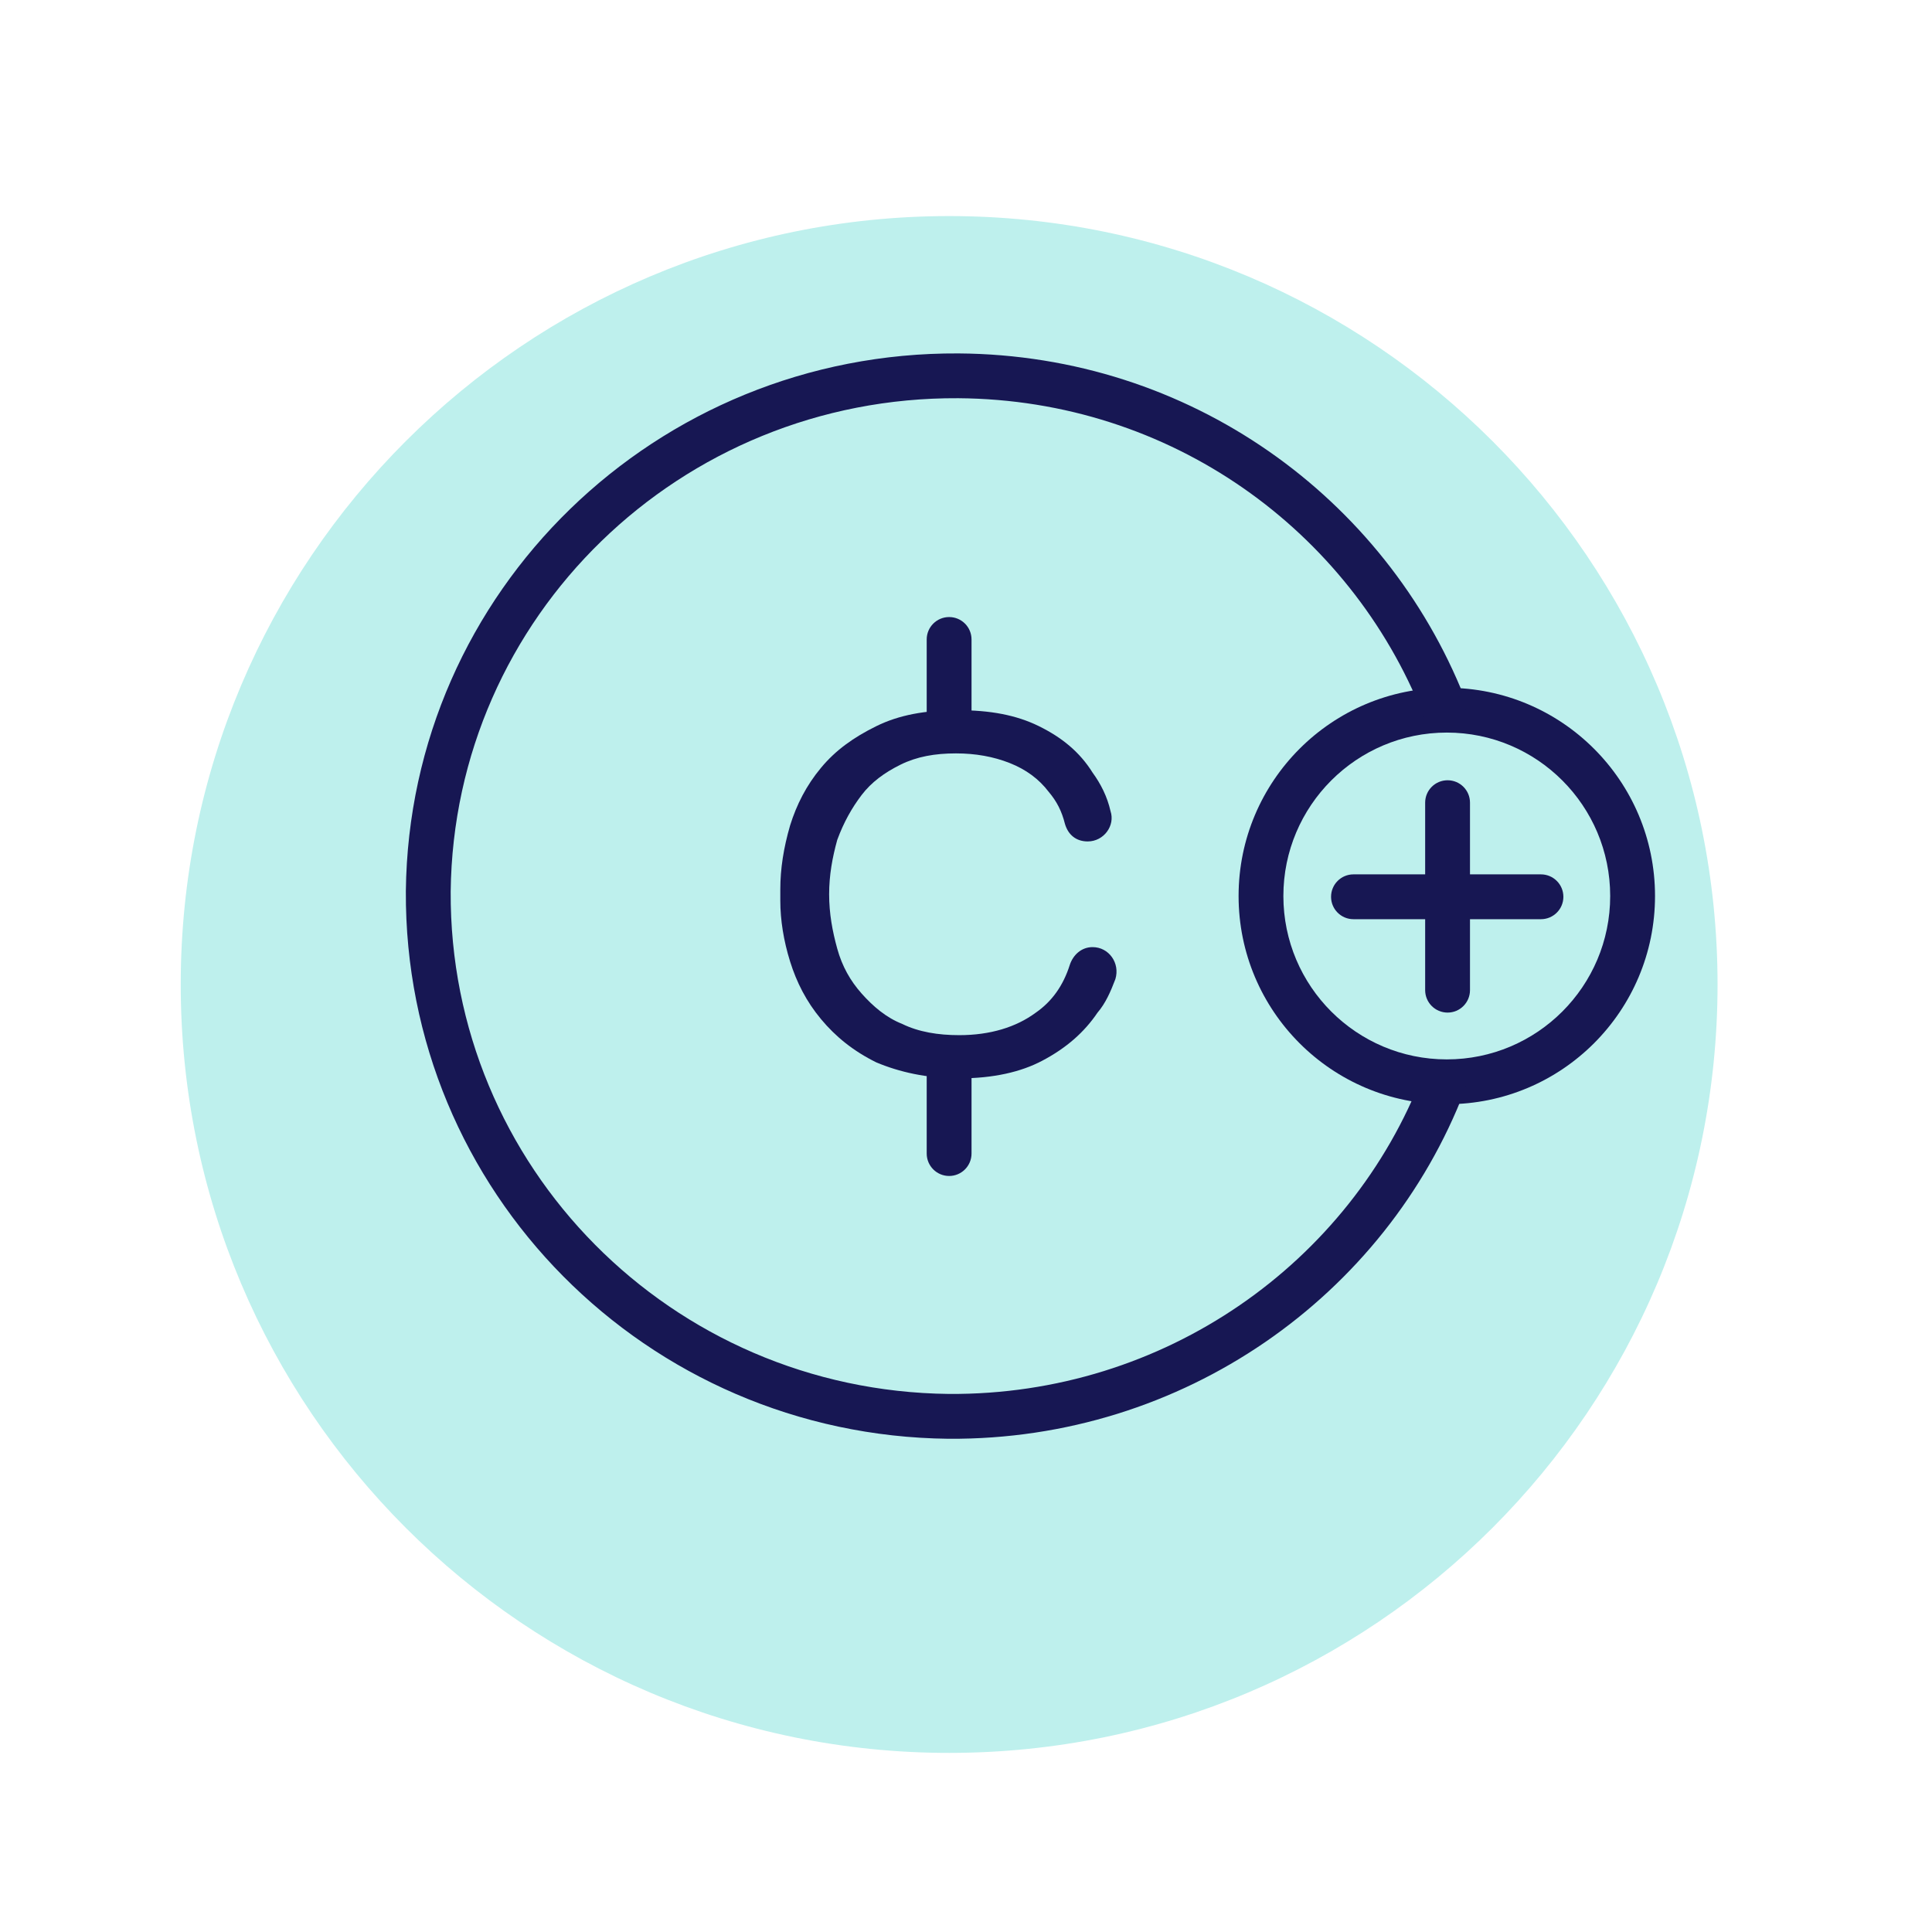 <svg width="44" height="44" viewBox="0 0 44 44" fill="none" xmlns="http://www.w3.org/2000/svg">
<g filter="url(#filter0_d_1233_2524)">
<path d="M39.116 20.421C39.116 30.086 31.281 37.921 21.616 37.921C11.951 37.921 4.116 30.086 4.116 20.421C4.116 10.756 11.951 2.921 21.616 2.921C31.281 2.921 39.116 10.756 39.116 20.421Z" fill="#BEF0ED"/>
</g>
<path fill-rule="evenodd" clip-rule="evenodd" d="M32.95 16.684C30.895 16.684 29.228 18.351 29.228 20.406C29.228 22.461 30.895 24.127 32.95 24.127C35.005 24.127 36.671 22.461 36.671 20.406C36.671 18.351 35.005 16.684 32.95 16.684ZM28.208 20.406C28.208 17.787 30.331 15.664 32.95 15.664C35.569 15.664 37.692 17.787 37.692 20.406C37.692 23.025 35.569 25.148 32.95 25.148C30.331 25.148 28.208 23.025 28.208 20.406Z" fill="#171753"/>
<path fill-rule="evenodd" clip-rule="evenodd" d="M9.243 20.292C9.32 13.46 14.946 8.01 21.829 8.049L21.83 8.049C27.105 8.085 31.545 11.335 33.355 15.891C33.459 16.153 33.331 16.45 33.069 16.554C32.807 16.658 32.51 16.53 32.406 16.268C30.745 12.086 26.67 9.103 21.823 9.069C15.49 9.034 10.335 14.043 10.264 20.302C10.229 26.563 15.279 31.675 21.609 31.746C26.527 31.779 30.758 28.753 32.404 24.466C32.505 24.203 32.8 24.071 33.063 24.172C33.327 24.273 33.458 24.568 33.357 24.832C31.559 29.512 26.949 32.803 21.601 32.767L21.599 32.767C14.713 32.691 9.205 27.125 9.243 20.295L9.243 20.292Z" fill="#171753"/>
<path d="M21.846 24.559C21.105 24.559 20.475 24.413 19.957 24.195C19.438 23.939 19.031 23.611 18.698 23.21C18.364 22.809 18.142 22.372 17.994 21.898C17.846 21.424 17.771 20.95 17.771 20.512V20.257C17.771 19.783 17.846 19.309 17.994 18.799C18.142 18.325 18.364 17.887 18.698 17.486C19.031 17.085 19.438 16.794 19.957 16.538C20.475 16.283 21.068 16.174 21.809 16.174C22.55 16.174 23.142 16.283 23.661 16.538C24.18 16.794 24.587 17.122 24.883 17.596C25.069 17.851 25.217 18.143 25.291 18.471C25.402 18.799 25.142 19.163 24.772 19.163C24.513 19.163 24.328 19.018 24.253 18.762C24.18 18.471 24.068 18.252 23.883 18.033C23.661 17.741 23.365 17.523 22.994 17.377C22.624 17.231 22.216 17.158 21.772 17.158C21.29 17.158 20.883 17.231 20.512 17.413C20.142 17.596 19.846 17.814 19.623 18.106C19.401 18.398 19.216 18.726 19.068 19.127C18.957 19.528 18.883 19.929 18.883 20.366C18.883 20.804 18.957 21.205 19.068 21.606C19.179 22.007 19.364 22.335 19.623 22.627C19.883 22.919 20.179 23.174 20.549 23.32C20.92 23.502 21.364 23.575 21.846 23.575C22.55 23.575 23.142 23.393 23.587 23.064C23.957 22.809 24.216 22.445 24.365 21.971C24.439 21.752 24.624 21.57 24.883 21.57C25.254 21.57 25.513 21.934 25.402 22.299C25.291 22.59 25.18 22.846 24.994 23.064C24.698 23.502 24.291 23.866 23.735 24.158C23.253 24.413 22.624 24.559 21.846 24.559Z" fill="#171753"/>
<path fill-rule="evenodd" clip-rule="evenodd" d="M21.616 14.053C21.898 14.053 22.126 14.281 22.126 14.563V16.386C22.126 16.668 21.898 16.896 21.616 16.896C21.334 16.896 21.105 16.668 21.105 16.386V14.563C21.105 14.281 21.334 14.053 21.616 14.053Z" fill="#171753"/>
<path fill-rule="evenodd" clip-rule="evenodd" d="M21.616 23.938C21.898 23.938 22.126 24.166 22.126 24.448V26.271C22.126 26.553 21.898 26.782 21.616 26.782C21.334 26.782 21.105 26.553 21.105 26.271V24.448C21.105 24.166 21.334 23.938 21.616 23.938Z" fill="#171753"/>
<path fill-rule="evenodd" clip-rule="evenodd" d="M32.968 17.77C33.25 17.77 33.478 17.998 33.478 18.28V22.55C33.478 22.832 33.25 23.061 32.968 23.061C32.686 23.061 32.457 22.832 32.457 22.55V18.28C32.457 17.998 32.686 17.77 32.968 17.77Z" fill="#171753"/>
<path fill-rule="evenodd" clip-rule="evenodd" d="M30.314 20.424C30.314 20.142 30.542 19.913 30.824 19.913H35.094C35.376 19.913 35.605 20.142 35.605 20.424C35.605 20.706 35.376 20.934 35.094 20.934H30.824C30.542 20.934 30.314 20.706 30.314 20.424Z" fill="#171753"/>
<defs>
<filter id="filter0_d_1233_2524" x="0.116" y="0.921" width="43" height="43" filterUnits="userSpaceOnUse" color-interpolation-filters="sRGB">
<feFlood flood-opacity="0" result="BackgroundImageFix"/>
<feColorMatrix in="SourceAlpha" type="matrix" values="0 0 0 0 0 0 0 0 0 0 0 0 0 0 0 0 0 0 127 0" result="hardAlpha"/>
<feOffset dy="2"/>
<feGaussianBlur stdDeviation="2"/>
<feColorMatrix type="matrix" values="0 0 0 0 0 0 0 0 0 0 0 0 0 0 0 0 0 0 0.16 0"/>
<feBlend mode="normal" in2="BackgroundImageFix" result="effect1_dropShadow_1233_2524"/>
<feBlend mode="normal" in="SourceGraphic" in2="effect1_dropShadow_1233_2524" result="shape"/>
</filter>
</defs>
</svg>
